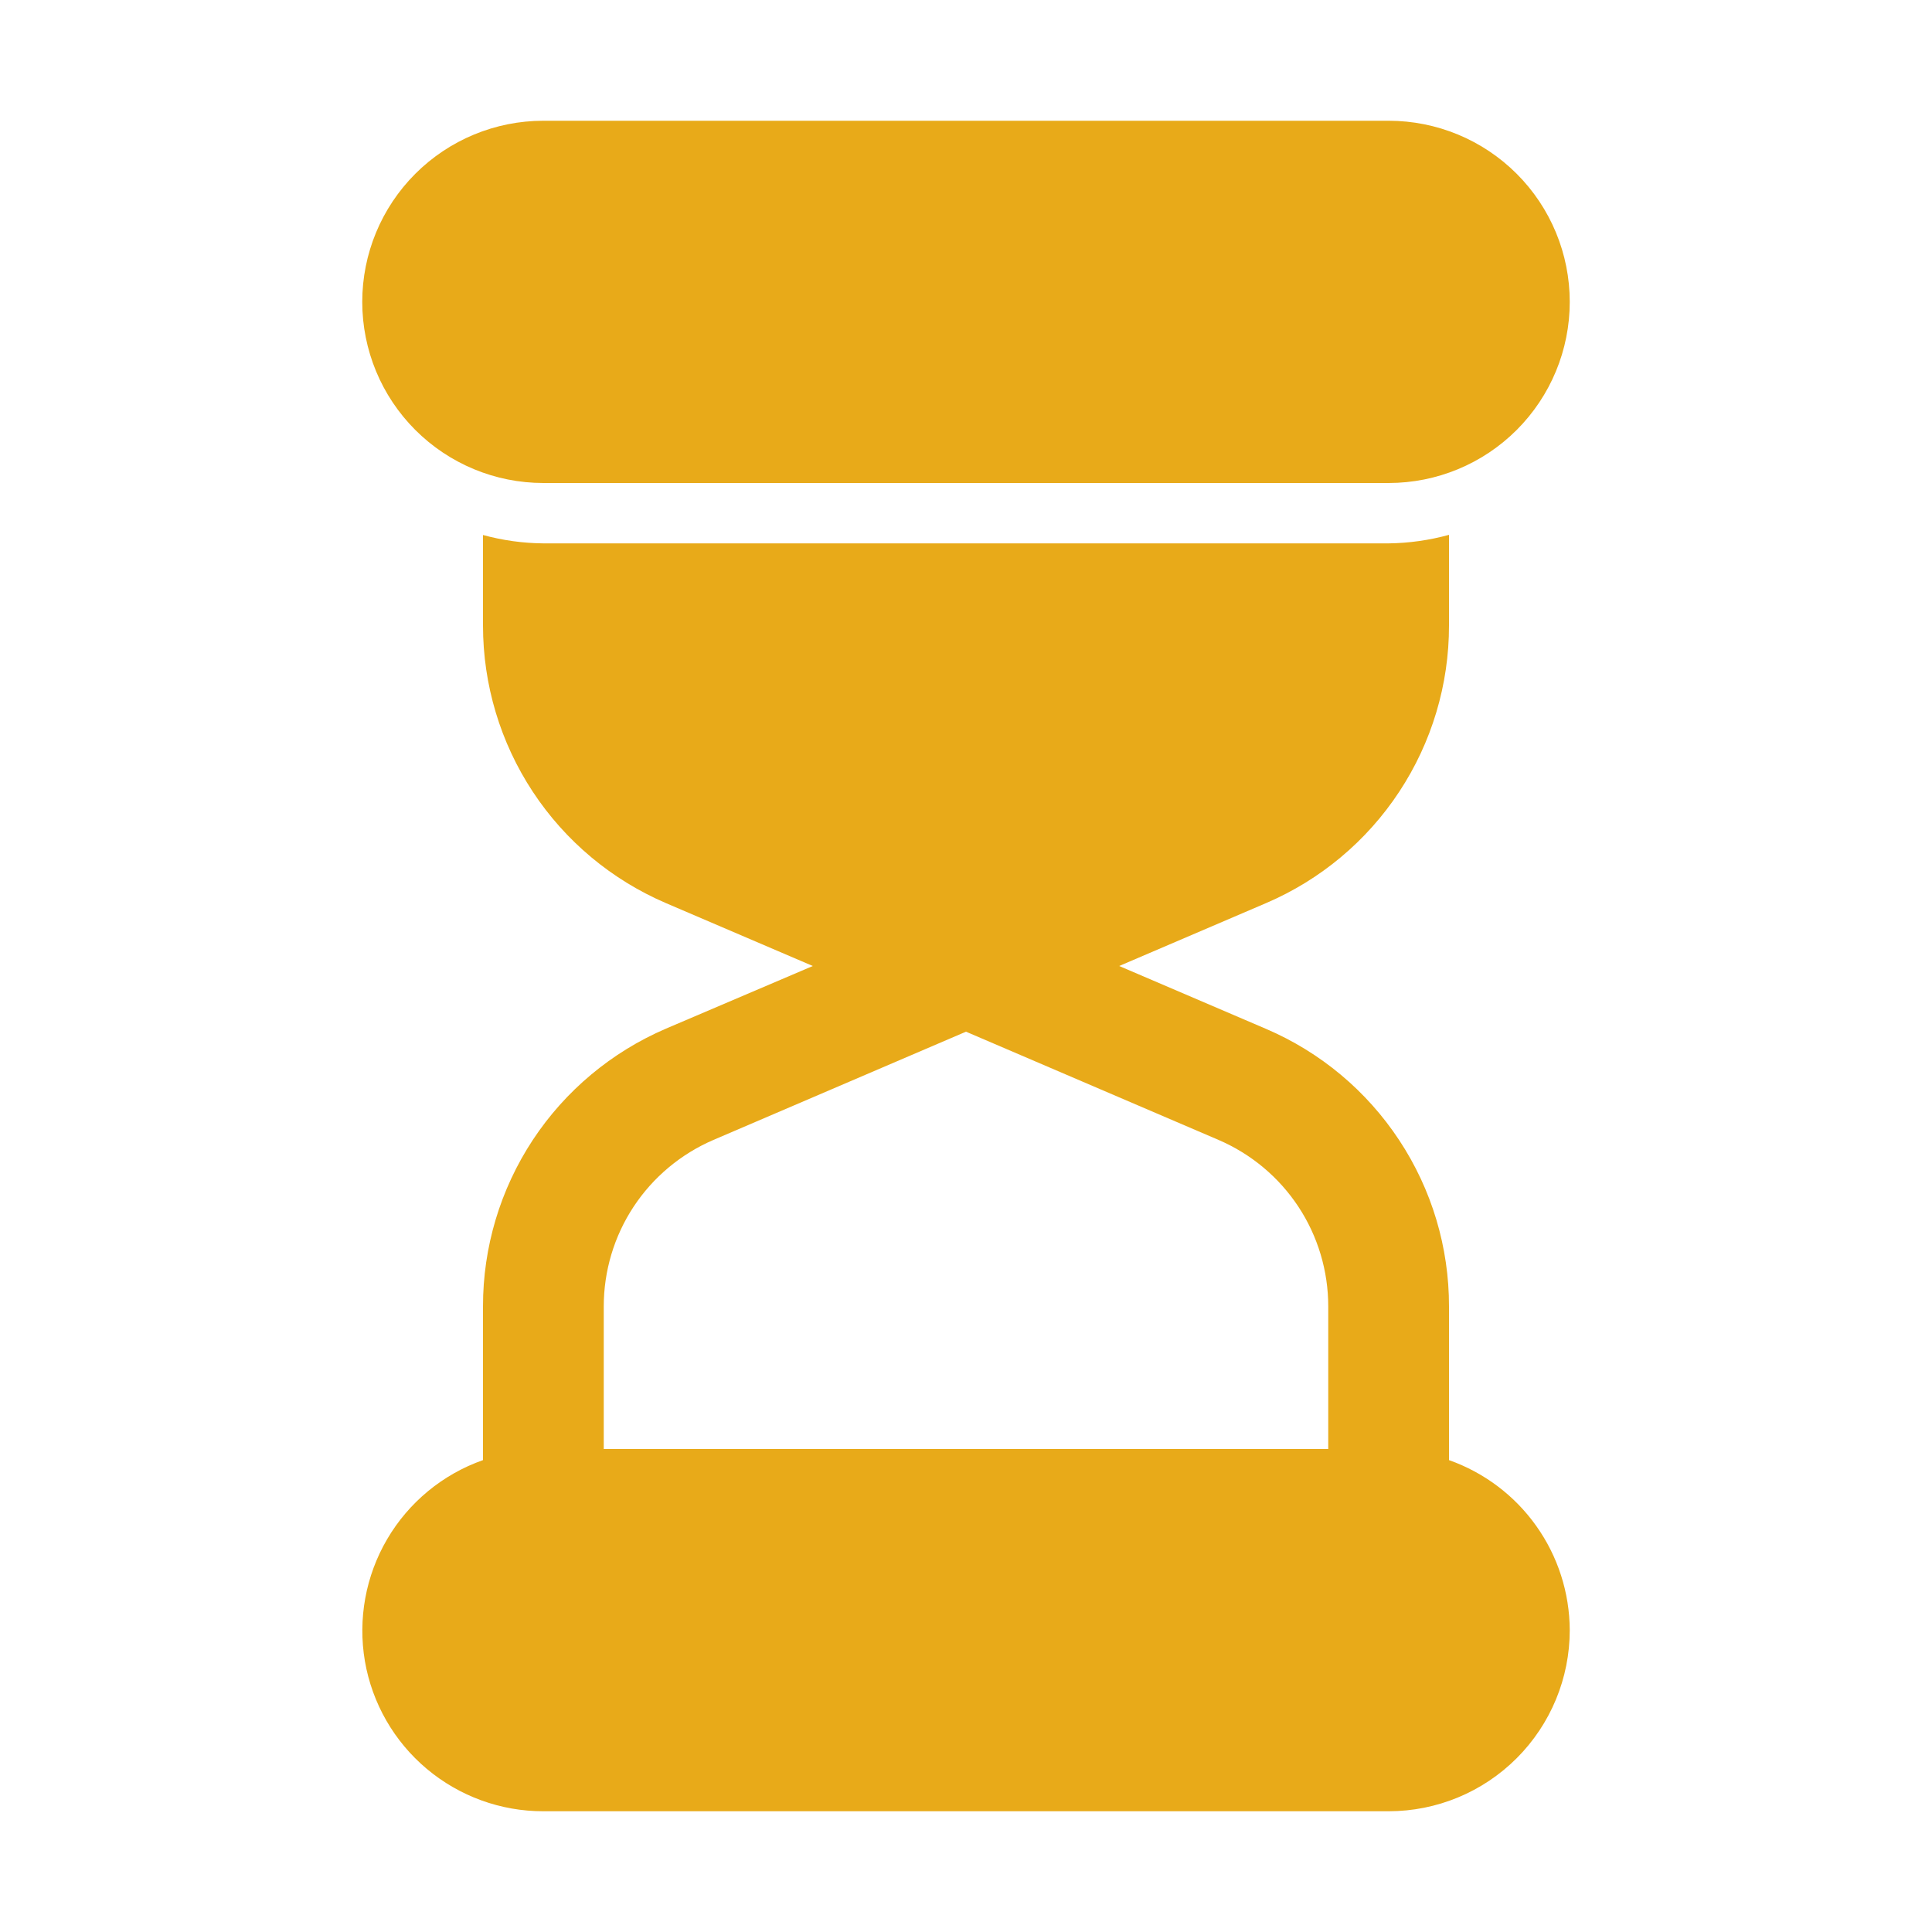 <svg width="24" height="24" viewBox="0 0 24 24" fill="none" xmlns="http://www.w3.org/2000/svg">
<path d="M4.5 3.75C4.5 3.153 4.737 2.581 5.159 2.159C5.581 1.737 6.153 1.5 6.75 1.5H17.25C17.847 1.5 18.419 1.737 18.841 2.159C19.263 2.581 19.5 3.153 19.5 3.75C19.5 4.347 19.263 4.919 18.841 5.341C18.419 5.763 17.847 6 17.25 6H6.75C6.153 6 5.581 5.763 5.159 5.341C4.737 4.919 4.5 4.347 4.5 3.75ZM19.5 20.25C19.5 20.847 19.263 21.419 18.841 21.841C18.419 22.263 17.847 22.5 17.25 22.5H6.75C6.22 22.501 5.707 22.314 5.301 21.973C4.895 21.632 4.623 21.158 4.533 20.636C4.444 20.113 4.542 19.576 4.81 19.119C5.078 18.662 5.5 18.314 6 18.138V16.229C5.999 15.494 6.214 14.776 6.618 14.162C7.022 13.549 7.598 13.068 8.273 12.778L10.097 12L8.273 11.219C7.598 10.929 7.023 10.449 6.619 9.836C6.215 9.223 6 8.505 6 7.771V6.646C6.245 6.713 6.497 6.748 6.75 6.75H17.25C17.503 6.747 17.756 6.711 18 6.644V7.769C18.001 8.503 17.786 9.222 17.382 9.835C16.978 10.449 16.402 10.93 15.727 11.219L13.903 12L15.727 12.781C16.402 13.07 16.977 13.55 17.381 14.163C17.786 14.776 18.001 15.494 18 16.229V18.138C18.437 18.293 18.816 18.578 19.084 18.956C19.353 19.334 19.498 19.786 19.5 20.25ZM7.5 16.229V18H16.5V16.229C16.5 15.788 16.371 15.357 16.129 14.99C15.886 14.622 15.541 14.334 15.136 14.16L12 12.816L8.864 14.16C8.459 14.334 8.114 14.622 7.871 14.99C7.629 15.357 7.5 15.788 7.5 16.229Z" fill="#E8AA19"/>
</svg>
